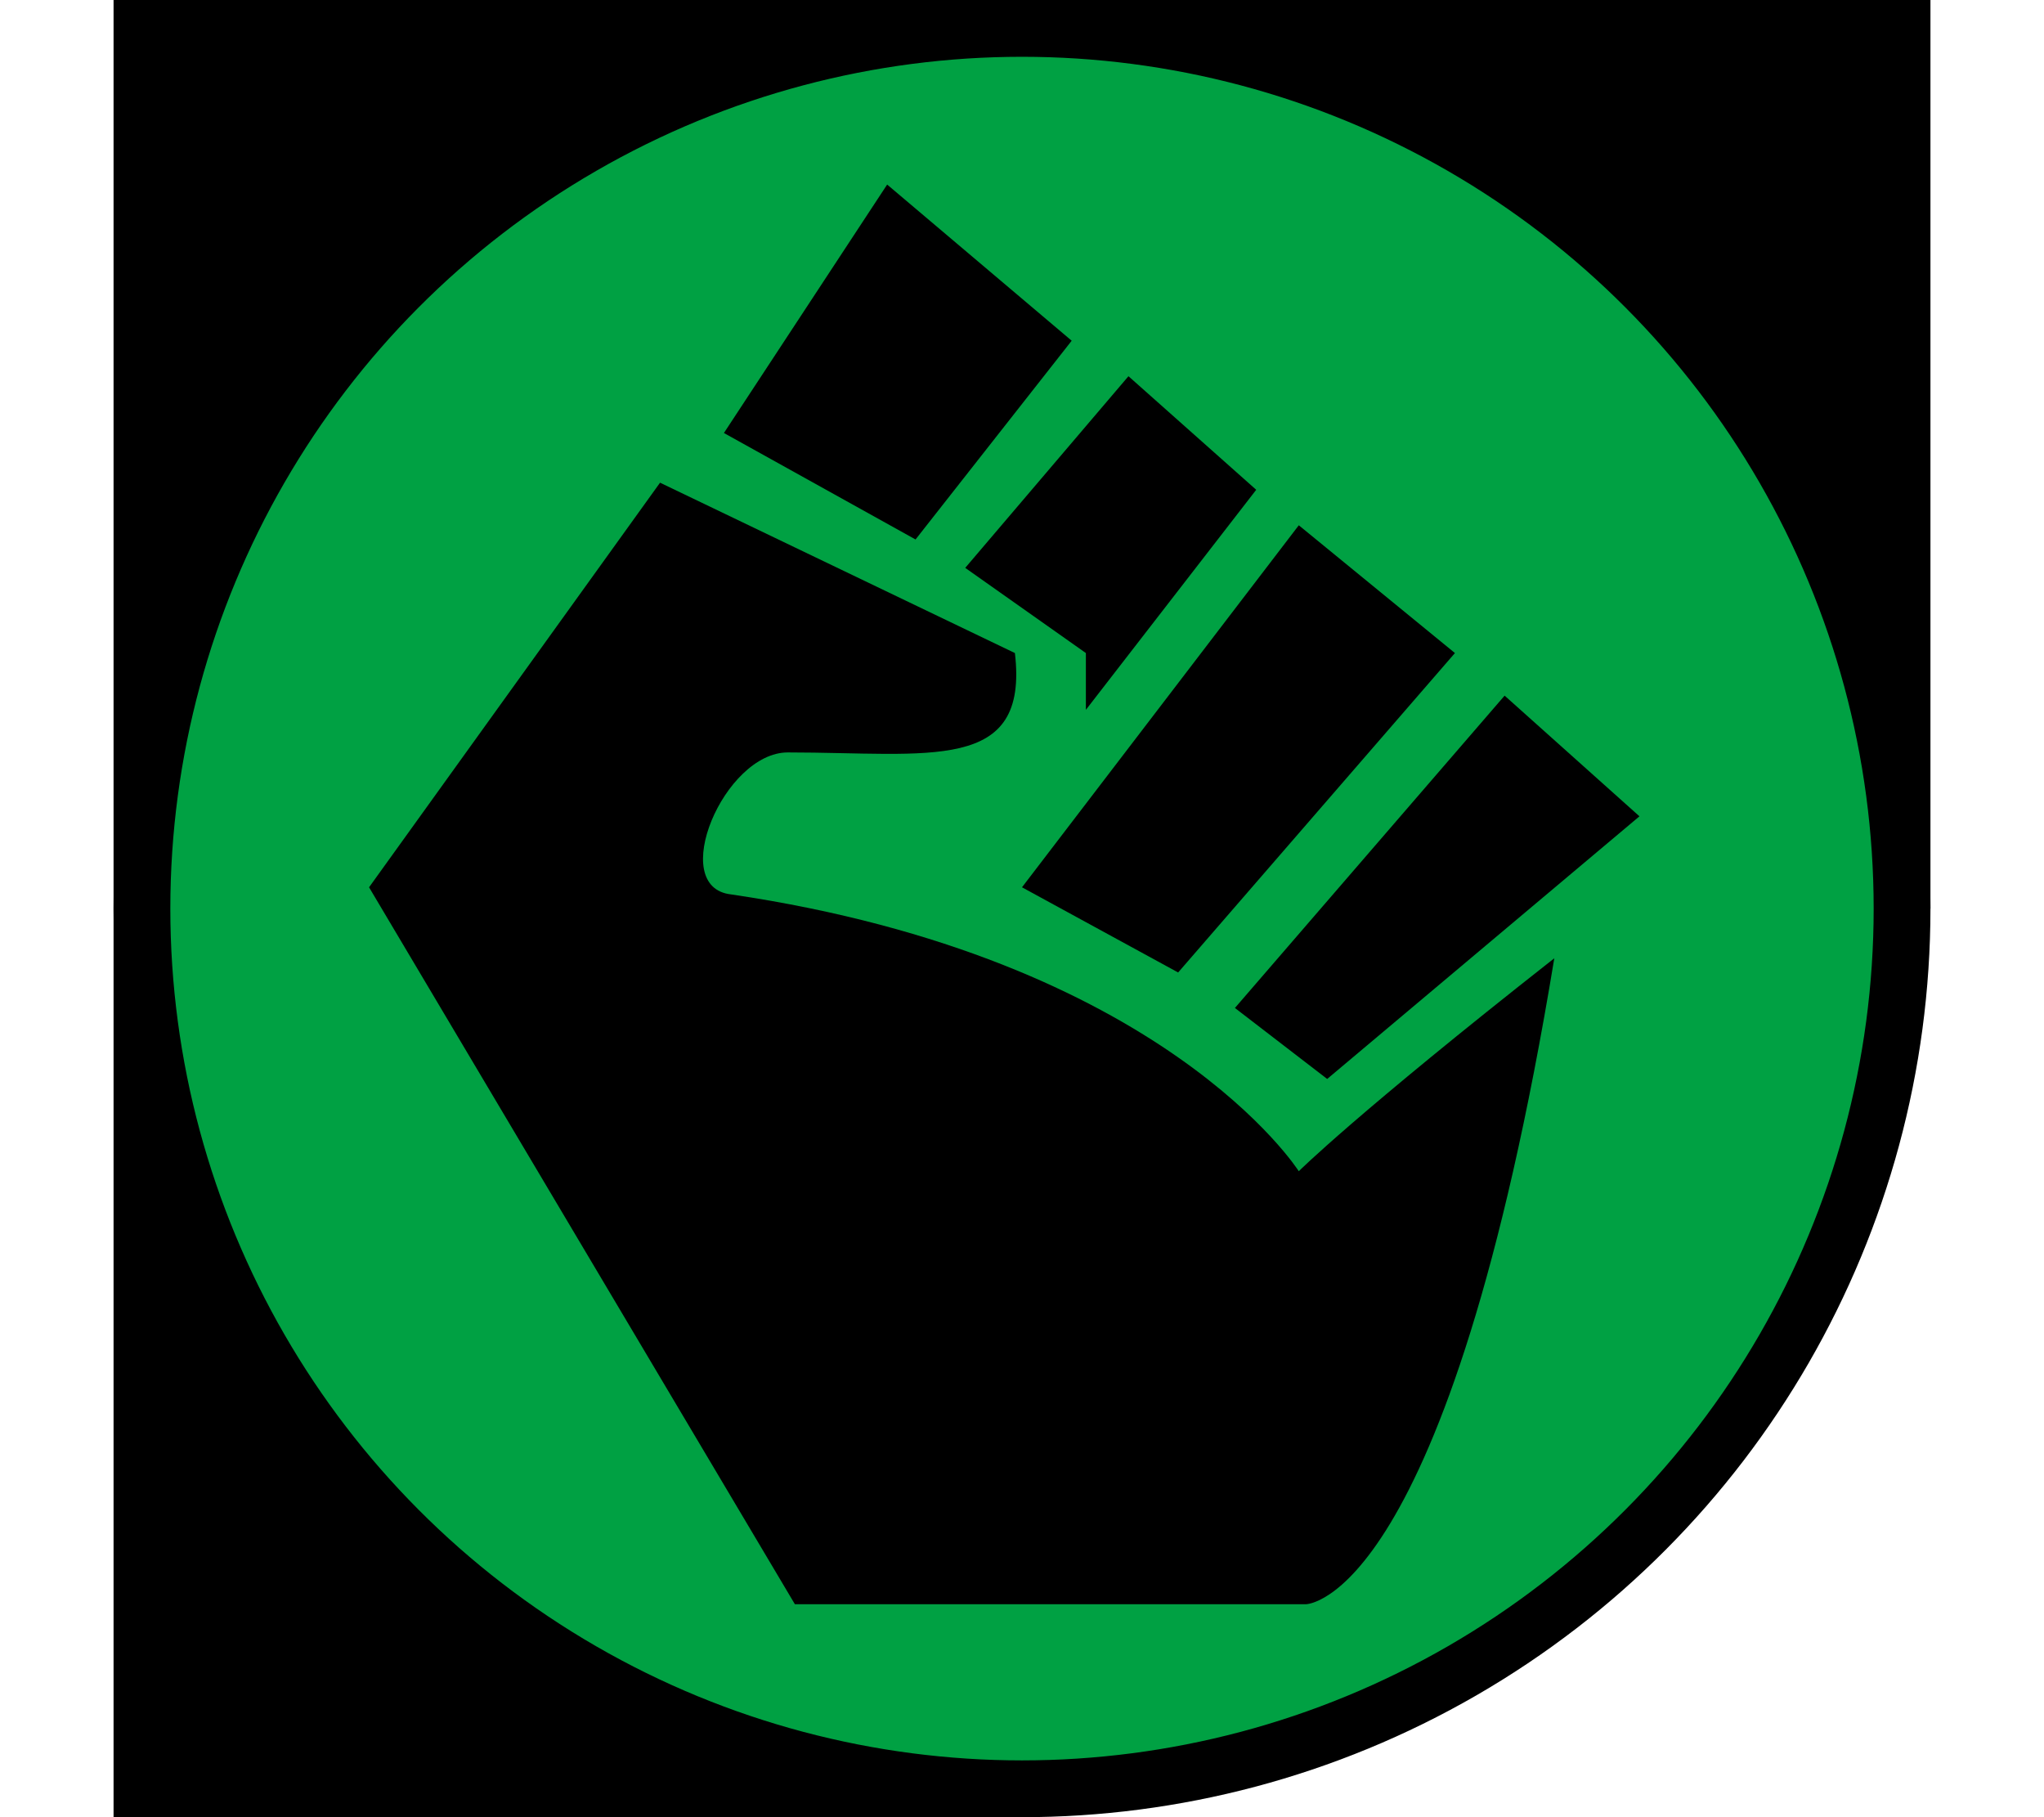 <svg viewBox="-16 0 288 256" width="100%" height="100%"
  xmlns="http://www.w3.org/2000/svg"
  xmlns:xlink="http://www.w3.org/1999/xlink">


<rect x="0" y="0" width="128" height="128"/>
<rect x="128" y="0" width="128" height="128"/>
<rect x="0" y="128" width="128" height="128"/>
<circle cx="128" cy="128" r="124" fill="#00A143" stroke="black" stroke-width="8"/>
<g transform="translate(-16 0)">
<path d="m125 26 26 22-22 28-27-15 23-35Zm34 27 18 16-24 31v-8l-17-12 23-27Zm24 21 22 18-39 45-22-12 39-51Zm29 24 19 17-44 37-13-10 38-44Z" fill="black"/>
<path d="M143 92 93 68l-41 57 60 101h72s20 0 35-91c-28 22-36 30-36 30s-19-30-80-39c-9-1-1-20 8-20 20 0 34 3 32-14Z" fill="black"/>
</g>

</svg>